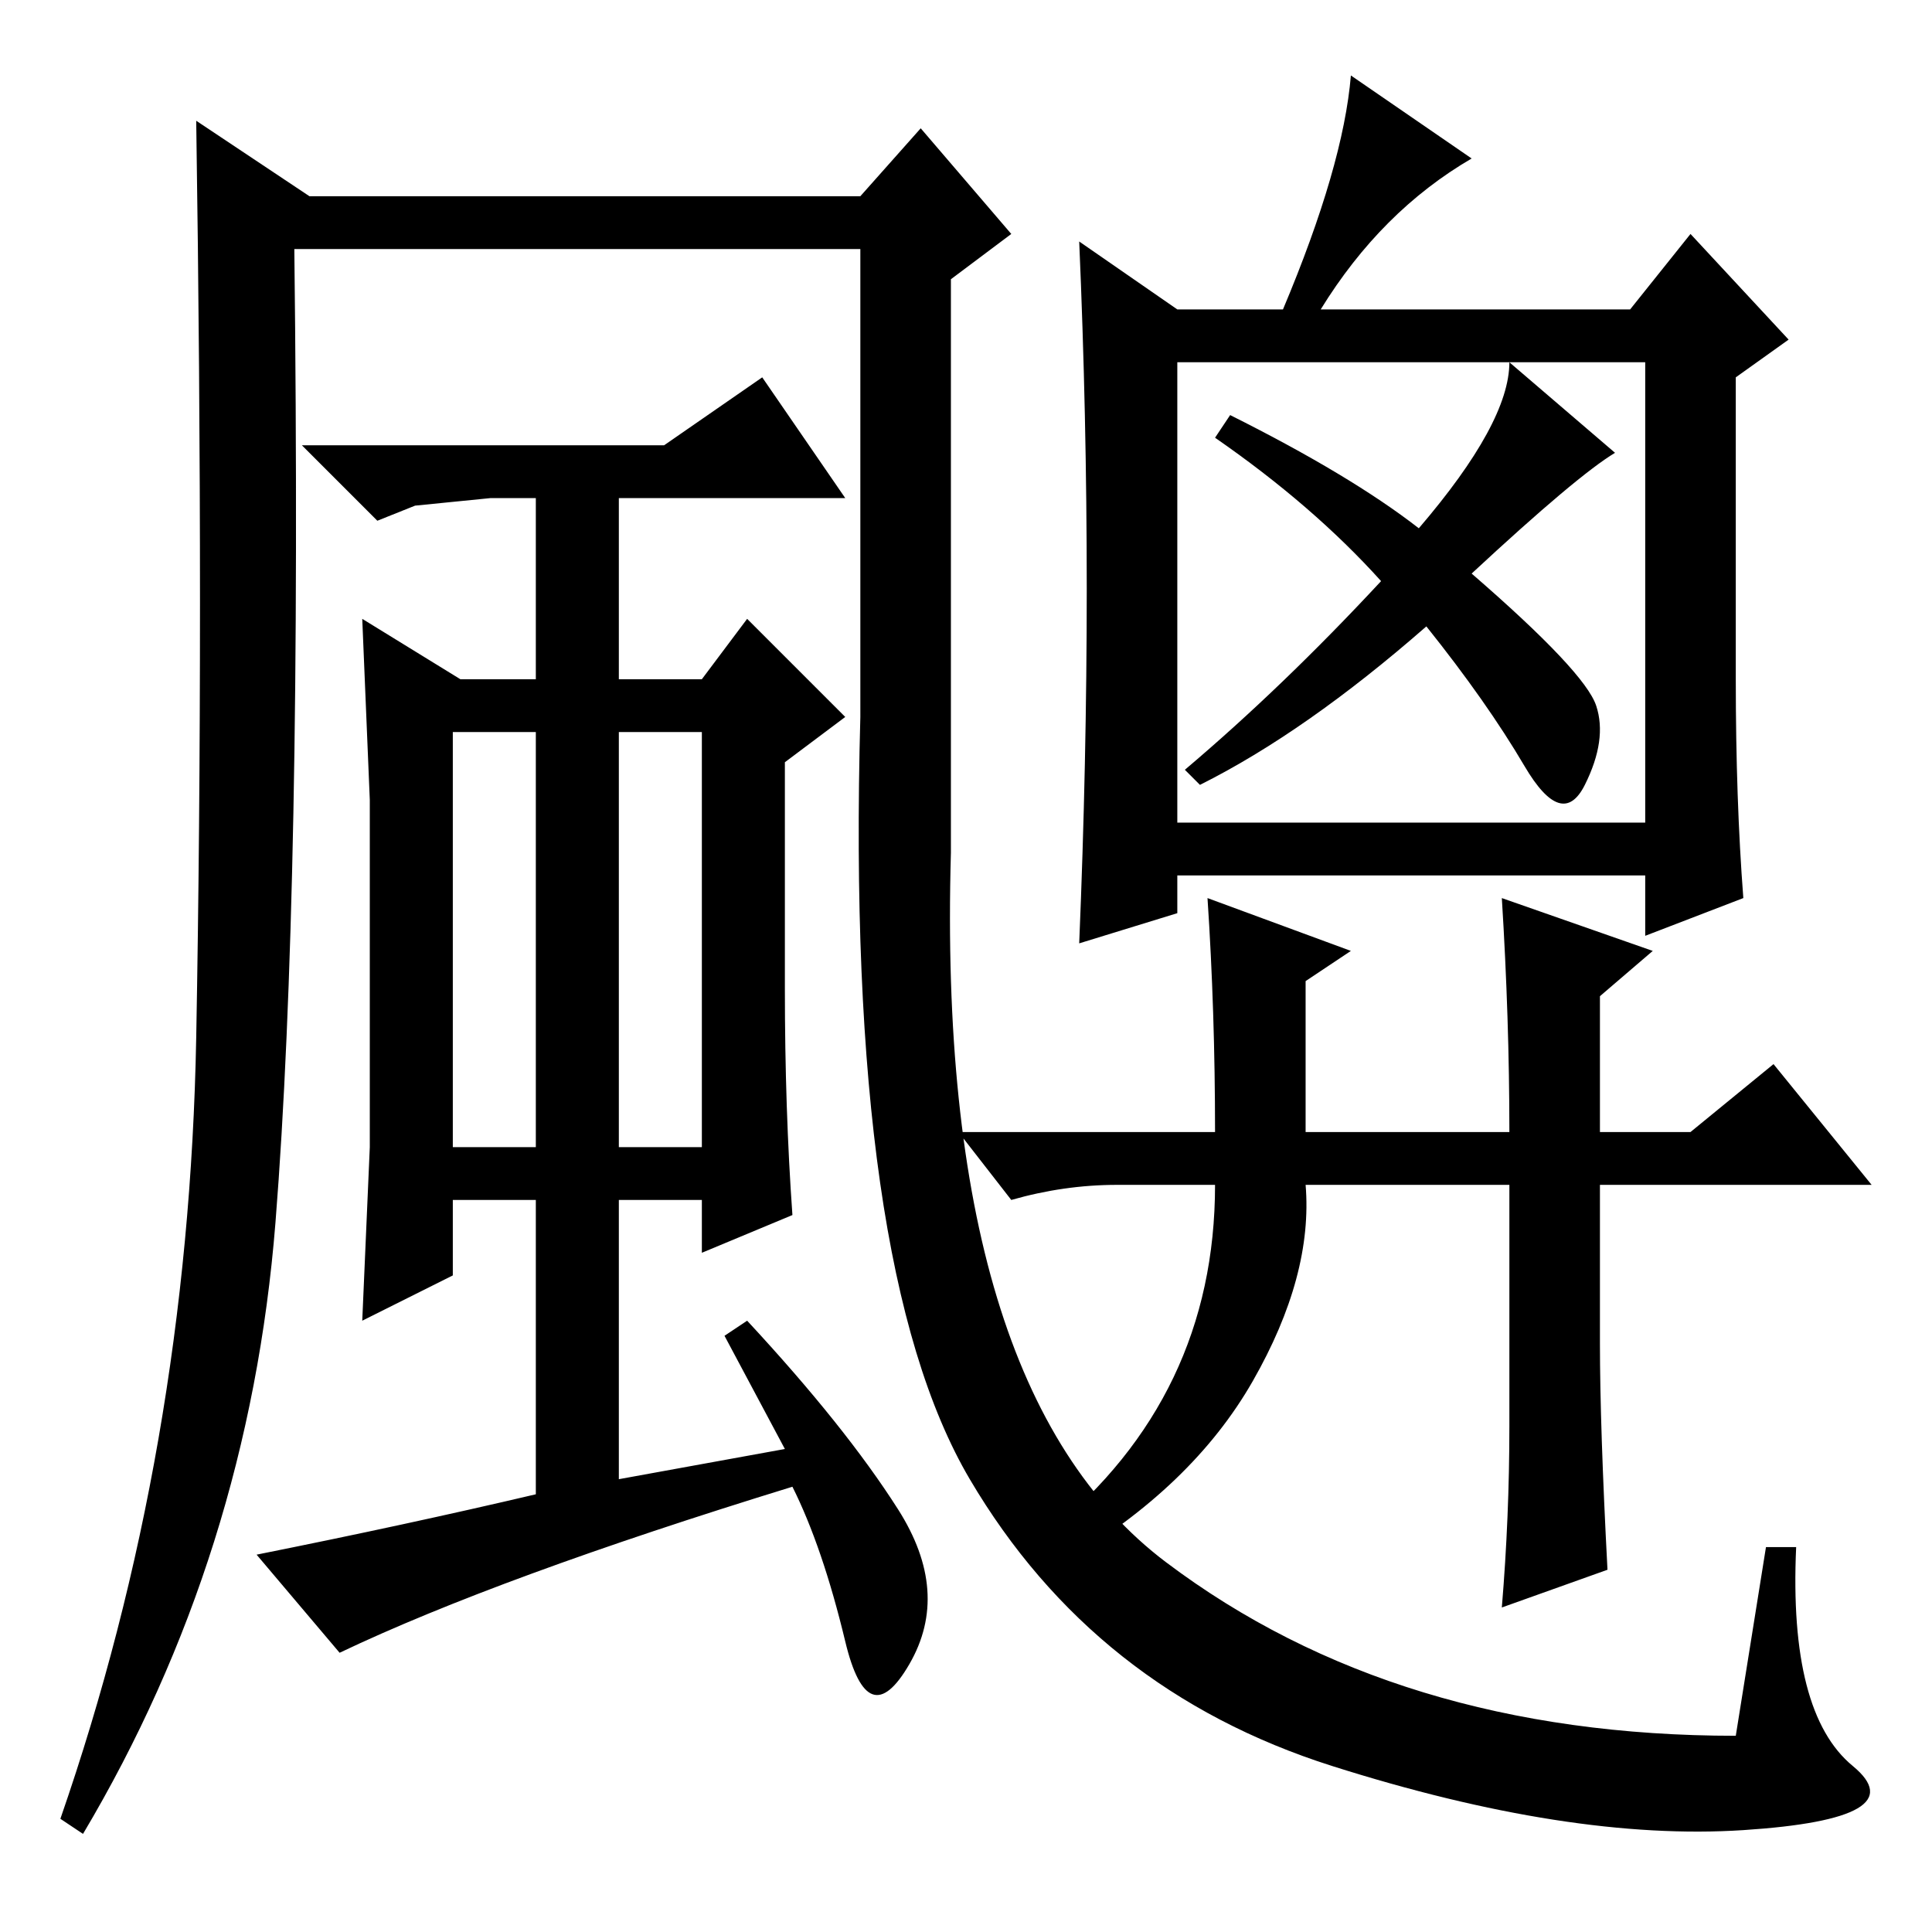<?xml version="1.0" standalone="no"?>
<!DOCTYPE svg PUBLIC "-//W3C//DTD SVG 1.1//EN" "http://www.w3.org/Graphics/SVG/1.1/DTD/svg11.dtd" >
<svg xmlns="http://www.w3.org/2000/svg" xmlns:xlink="http://www.w3.org/1999/xlink" version="1.1" viewBox="0 -36 256 256">
  <g transform="matrix(1 0 0 -1 0 220)">
   <path fill="currentColor"
d="M156 147h62v61h-62v-61zM183 179q-9 10 -22 19l2 3q16 -8 25 -15q12 14 12 22l14 -12q-5 -3 -19 -16q15 -13 16.5 -17.5t-1.5 -10.5t-8 2.5t-13 18.5q-16 -14 -30 -21l-2 2q13 11 26 25zM144 178q0 23 -1 46l13 -9h14q8 19 9 31l16 -11q-12 -7 -20 -20h41l8 10l13 -14
l-7 -5v-40q0 -16 1 -29l-13 -5v8h-62v-5l-13 -4q1 24 1 47zM179 130l-6 -4v-20h27q0 15 -1 31l20 -7l-7 -6v-18h12l11 9l13 -16h-36v-21q0 -11 1 -30l-14 -5q1 12 1 24v32h-27q1 -12 -7 -26t-25 -24l-2 4q22 18 22 46h-13q-7 0 -14 -2l-7 9h34q0 16 -1 31zM60 104h11v55h-11
v-55zM82 159v-55h11v55h-11zM104 155v-30q0 -16 1 -30l-12 -5v7h-11v-37l22 4l-8 15l3 2q13 -14 20 -25t1.5 -20.5t-8.5 3t-7 20.5q-39 -12 -60 -22l-11 13q20 4 37 8v39h-11v-10l-12 -6l1 23v23v23l-1 24l13 -8h10v24h-6l-10 -1l-5 -2l-10 10h48l13 9l11 -16h-30v-24h11
l6 8l13 -13zM114 223h-75q1 -85 -2.5 -129t-25.5 -81l-3 2q17 49 18 103.5t0 121.5l15 -10h73l8 9l12 -14l-8 -6v-76q-2 -71 28.5 -94t75.5 -23l4 25h4q-1 -22 7.5 -29t-14.5 -8.5t-54.5 8.5t-48 38t-14.5 101v62z" />
  </g>

</svg>
